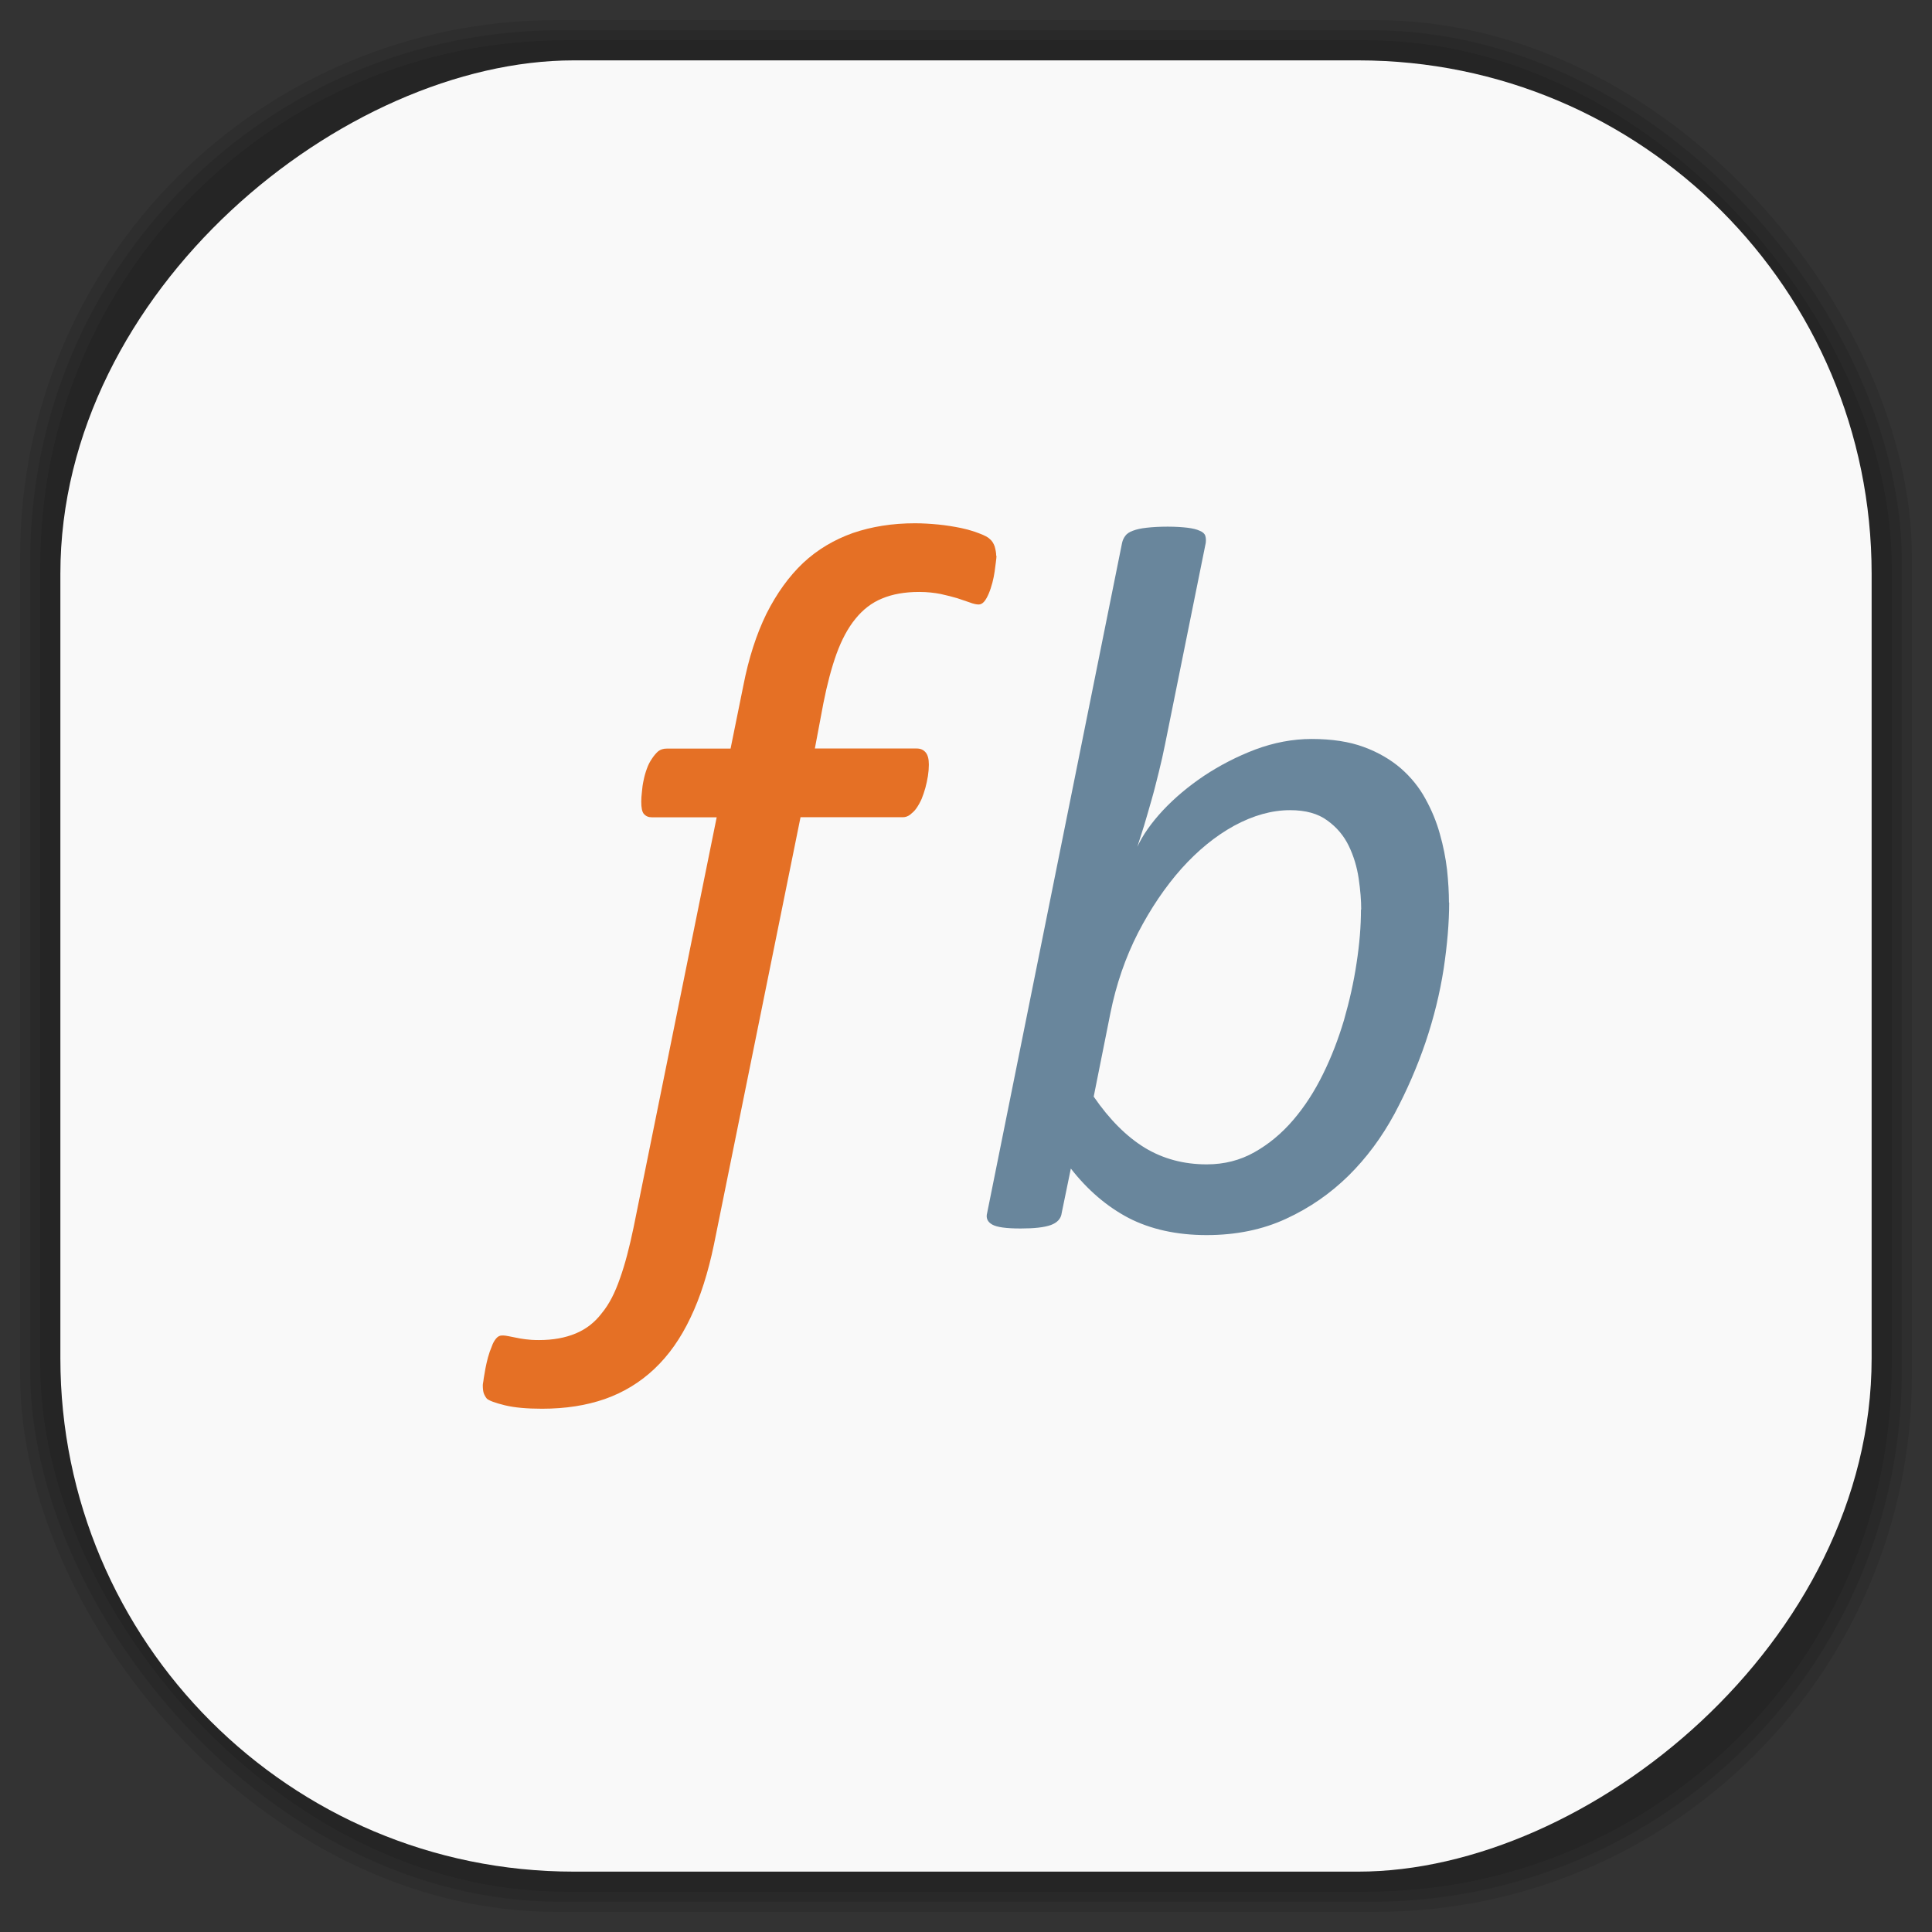 <?xml version="1.0" encoding="UTF-8" standalone="no"?>
<svg
   xmlns:dc="http://purl.org/dc/elements/1.1/"
   xmlns:cc="http://creativecommons.org/ns#"
   xmlns:rdf="http://www.w3.org/1999/02/22-rdf-syntax-ns#"
   xmlns:svg="http://www.w3.org/2000/svg"
   xmlns="http://www.w3.org/2000/svg"
   xmlns:sodipodi="http://sodipodi.sourceforge.net/DTD/sodipodi-0.dtd"
   xmlns:inkscape="http://www.inkscape.org/namespaces/inkscape"
   viewBox="0 0 48 48"
   id="svg2"
   version="1.1"
   inkscape:version="0.48.4 r9939"
   width="100%"
   height="100%"
   sodipodi:docname="filebot.svg">
  <rect x="0" y="0" width="48" height="48" fill="#333333" stroke="none"/>
  <sodipodi:namedview
     pagecolor="#ffffff"
     bordercolor="#666666"
     borderopacity="1"
     objecttolerance="10"
     gridtolerance="10"
     guidetolerance="10"
     inkscape:pageopacity="0"
     inkscape:pageshadow="2"
     inkscape:window-width="1375"
     inkscape:window-height="876"
     id="namedview63"
     showgrid="false"
     inkscape:zoom="4.9166667"
     inkscape:cx="-0.20338983"
     inkscape:cy="24"
     inkscape:window-x="65"
     inkscape:window-y="24"
     inkscape:window-maximized="1"
     inkscape:current-layer="svg2" />
  <defs
     id="defs4">
    <linearGradient
       id="linearGradient3764"
       x1="1"
       x2="47"
       gradientUnits="userSpaceOnUse"
       gradientTransform="matrix(0,-1,1,0,-1.5e-6,48)">
      <stop
         stop-color="#e4e4e4"
         stop-opacity="1"
         id="stop7" />
      <stop
         offset="1"
         stop-color="#eee"
         stop-opacity="1"
         id="stop9" />
    </linearGradient>
    <clipPath
       id="clipPath-163625957">
      <g
         transform="translate(0,-1004.362)"
         id="g12">
        <path
           d="m -24 13 c 0 1.105 -0.672 2 -1.5 2 -0.828 0 -1.5 -0.895 -1.5 -2 0 -1.105 0.672 -2 1.5 -2 0.828 0 1.5 0.895 1.5 2 z"
           transform="matrix(15.333,0,0,11.5,415,878.862)"
           fill="#1890d0"
           id="path14" />
      </g>
    </clipPath>
    <clipPath
       id="clipPath-172344351">
      <g
         transform="translate(0,-1004.362)"
         id="g17">
        <path
           d="m -24 13 c 0 1.105 -0.672 2 -1.5 2 -0.828 0 -1.5 -0.895 -1.5 -2 0 -1.105 0.672 -2 1.5 -2 0.828 0 1.5 0.895 1.5 2 z"
           transform="matrix(15.333,0,0,11.5,415,878.862)"
           fill="#1890d0"
           id="path19" />
      </g>
    </clipPath>
    <linearGradient
       id="linearGradient3764-8"
       x1="1"
       x2="47"
       gradientUnits="userSpaceOnUse"
       gradientTransform="matrix(0,-1,1,0,-1.5e-6,48)">
      <stop
         stop-color="#b5945b"
         stop-opacity="1"
         id="stop7-2" />
      <stop
         offset="1"
         stop-color="#bb9e69"
         stop-opacity="1"
         id="stop9-5" />
    </linearGradient>
    <clipPath
       id="clipPath-899834956">
      <g
         transform="translate(0,-1004.362)"
         id="g12-4">
        <path
           d="m -24 13 c 0 1.105 -0.672 2 -1.5 2 -0.828 0 -1.5 -0.895 -1.5 -2 0 -1.105 0.672 -2 1.5 -2 0.828 0 1.5 0.895 1.5 2 z"
           transform="matrix(15.333,0,0,11.5,415,878.862)"
           fill="#1890d0"
           id="path14-1" />
      </g>
    </clipPath>
    <clipPath
       id="clipPath-909443126">
      <g
         transform="translate(0,-1004.362)"
         id="g17-8">
        <path
           d="m -24 13 c 0 1.105 -0.672 2 -1.5 2 -0.828 0 -1.5 -0.895 -1.5 -2 0 -1.105 0.672 -2 1.5 -2 0.828 0 1.5 0.895 1.5 2 z"
           transform="matrix(15.333,0,0,11.5,415,878.862)"
           fill="#1890d0"
           id="path19-6" />
      </g>
    </clipPath>
    <clipPath
       id="clipPath-909443126-7">
      <g
         transform="translate(0,-1004.362)"
         id="g17-2">
        <path
           style="fill:#1890d0"
           inkscape:connector-curvature="0"
           d="m -24,13 c 0,1.105 -0.672,2 -1.5,2 -0.828,0 -1.5,-0.895 -1.5,-2 0,-1.105 0.672,-2 1.5,-2 0.828,0 1.5,0.895 1.5,2 z"
           transform="matrix(15.333,0,0,11.5,415,878.862)"
           id="path19-3" />
      </g>
    </clipPath>
    <linearGradient
       id="linearGradient3759">
      <stop
         id="stop3761"
         offset="0"
         style="stop-color:#a75e15;stop-opacity:1;" />
      <stop
         id="stop3763"
         offset="1"
         style="stop-color:#ffffff;stop-opacity:0;" />
    </linearGradient>
    <linearGradient
       id="linearGradient3777">
      <stop
         id="stop3779"
         offset="0"
         style="stop-color:#e0dd00;stop-opacity:1;" />
      <stop
         id="stop3781"
         offset="1"
         style="stop-color:#000000;stop-opacity:0;" />
    </linearGradient>
    <clipPath
       id="clipPath-172344351-7">
      <g
         transform="translate(0,-1004.362)"
         id="g17-9">
        <path
           style="fill:#1890d0"
           inkscape:connector-curvature="0"
           d="m -24,13 c 0,1.105 -0.672,2 -1.5,2 -0.828,0 -1.5,-0.895 -1.5,-2 0,-1.105 0.672,-2 1.5,-2 0.828,0 1.5,0.895 1.5,2 z"
           transform="matrix(15.333,0,0,11.5,415,878.862)"
           id="path19-4" />
      </g>
    </clipPath>
  </defs>
  <g
     id="g33" />
  <g
     id="g3089">
    <g
       inkscape:label="shadows"
       id="layer2">
      <rect
         ry="13.037"
         rx="13.037"
         y="1"
         x="1"
         height="46"
         width="46"
         id="rect3007"
         style="opacity:0.1;fill:#000000;fill-opacity:1;fill-rule:nonzero;stroke:none" />
      <rect
         style="opacity:0.1;fill:#000000;fill-opacity:1;fill-rule:nonzero;stroke:none"
         id="rect3011"
         width="47"
         height="47"
         x="0.5"
         y="0.5"
         rx="13.32"
         ry="13.32" />
      <rect
         style="opacity:0.1;fill:#000000;fill-opacity:1;fill-rule:nonzero;stroke:none"
         id="rect3013"
         width="46.5"
         height="46.5"
         x="0.75"
         y="0.75"
         rx="13.178"
         ry="13.178" />
    </g>
    <g
       style="display:inline"
       inkscape:label="background-color"
       id="layer1">
      <rect
         transform="matrix(0,-1,1,0,0,0)"
         ry="12.753"
         rx="12.753"
         y="1.5"
         x="-46.5"
         height="45"
         width="45"
         id="rect2988"
         style="fill:#f9f9f9;fill-opacity:1;fill-rule:nonzero;stroke:none" />
    </g>
  </g>
  <g
     transform="translate(0.004,-5e-4)"
     id="g49-6">
    <g
       clip-path="url(#clipPath-172344351-7)"
       id="g51-9">
      <!-- color: #eeeeee -->
      <g
         id="g53-2">
        <path
           style="fill:#e57025;fill-opacity:1;fill-rule:nonzero;stroke:none"
           inkscape:connector-curvature="0"
           d="m 24.754,13.813 c 0,0.031 -0.008,0.082 -0.016,0.156 -0.008,0.07 -0.02,0.148 -0.031,0.234 -0.012,0.086 -0.031,0.18 -0.055,0.273 -0.027,0.098 -0.055,0.188 -0.09,0.27 -0.035,0.082 -0.07,0.148 -0.113,0.199 -0.043,0.051 -0.09,0.074 -0.137,0.074 -0.059,0 -0.133,-0.016 -0.223,-0.051 -0.09,-0.031 -0.191,-0.066 -0.309,-0.105 -0.117,-0.035 -0.258,-0.07 -0.414,-0.105 -0.16,-0.031 -0.336,-0.051 -0.531,-0.051 -0.359,0 -0.668,0.055 -0.926,0.164 -0.258,0.105 -0.477,0.277 -0.66,0.504 -0.188,0.23 -0.34,0.516 -0.469,0.867 -0.125,0.348 -0.234,0.758 -0.328,1.234 l -0.211,1.121 2.531,0 c 0.094,0 0.164,0.031 0.219,0.094 0.055,0.063 0.082,0.164 0.082,0.305 0,0.09 -0.008,0.188 -0.023,0.285 -0.016,0.102 -0.039,0.199 -0.063,0.293 -0.027,0.098 -0.059,0.188 -0.094,0.277 -0.039,0.086 -0.082,0.164 -0.129,0.23 -0.043,0.066 -0.105,0.117 -0.156,0.16 -0.059,0.043 -0.117,0.063 -0.176,0.063 l -2.547,0 -2.152,10.621 c -0.145,0.695 -0.336,1.301 -0.582,1.813 -0.242,0.512 -0.539,0.934 -0.895,1.27 -0.355,0.336 -0.766,0.586 -1.23,0.75 C 14.565,34.918 14.049,35 13.463,35 13.088,35 12.779,34.973 12.537,34.914 12.299,34.855 12.15,34.801 12.092,34.75 c -0.035,-0.043 -0.059,-0.086 -0.078,-0.137 -0.016,-0.051 -0.023,-0.117 -0.023,-0.199 0,-0.035 0.016,-0.09 0.023,-0.168 0.012,-0.078 0.027,-0.164 0.043,-0.25 0.016,-0.086 0.039,-0.18 0.063,-0.273 0.027,-0.098 0.059,-0.188 0.094,-0.27 0.027,-0.082 0.066,-0.148 0.109,-0.199 0.043,-0.051 0.09,-0.074 0.148,-0.074 0.063,0 0.117,0.008 0.172,0.02 0.055,0.012 0.113,0.023 0.176,0.035 0.066,0.016 0.145,0.027 0.23,0.039 0.09,0.012 0.195,0.02 0.336,0.02 0.352,0 0.652,-0.055 0.914,-0.164 0.254,-0.105 0.473,-0.273 0.648,-0.504 0.188,-0.227 0.332,-0.516 0.453,-0.867 0.125,-0.348 0.234,-0.77 0.336,-1.258 l 2.066,-10.195 -1.613,0 c -0.082,0 -0.145,-0.027 -0.195,-0.082 -0.047,-0.055 -0.066,-0.156 -0.066,-0.305 0,-0.066 0.004,-0.148 0.016,-0.242 0.008,-0.098 0.02,-0.195 0.043,-0.293 0.02,-0.102 0.047,-0.195 0.082,-0.289 0.031,-0.09 0.074,-0.172 0.125,-0.246 0.051,-0.078 0.102,-0.137 0.156,-0.184 0.055,-0.043 0.125,-0.066 0.211,-0.066 l 1.586,0 0.316,-1.559 c 0.133,-0.684 0.324,-1.277 0.574,-1.789 0.258,-0.512 0.563,-0.934 0.914,-1.266 0.355,-0.332 0.773,-0.578 1.234,-0.742 0.469,-0.16 0.98,-0.242 1.543,-0.242 0.191,0 0.379,0.012 0.582,0.031 0.199,0.02 0.387,0.051 0.559,0.086 0.176,0.039 0.324,0.082 0.453,0.133 0.137,0.051 0.227,0.098 0.273,0.148 0.051,0.043 0.086,0.102 0.113,0.176 0.02,0.074 0.039,0.152 0.039,0.238 m 0,0"
           id="path55-1" />
        <path
           style="fill:#69869c;fill-opacity:1;fill-rule:nonzero;stroke:none"
           inkscape:connector-curvature="0"
           d="m 36,22.422 c 0,0.5 -0.047,1.051 -0.137,1.652 -0.094,0.602 -0.242,1.207 -0.449,1.82 -0.207,0.609 -0.465,1.203 -0.773,1.781 -0.313,0.578 -0.691,1.09 -1.141,1.535 -0.449,0.441 -0.965,0.801 -1.551,1.07 -0.582,0.27 -1.242,0.406 -1.973,0.406 -0.754,0 -1.402,-0.148 -1.941,-0.426 -0.535,-0.281 -1.016,-0.691 -1.434,-1.227 l -0.227,1.102 c -0.016,0.141 -0.109,0.242 -0.27,0.301 -0.164,0.059 -0.414,0.086 -0.75,0.086 -0.355,0 -0.59,-0.031 -0.707,-0.098 -0.117,-0.066 -0.16,-0.164 -0.125,-0.289 l 3.352,-16.648 c 0.016,-0.07 0.043,-0.125 0.082,-0.176 0.035,-0.051 0.102,-0.094 0.188,-0.125 0.09,-0.035 0.203,-0.059 0.34,-0.074 0.141,-0.016 0.313,-0.027 0.523,-0.027 0.203,0 0.367,0.012 0.492,0.027 0.125,0.016 0.227,0.039 0.301,0.074 0.078,0.031 0.125,0.074 0.141,0.125 0.016,0.051 0.02,0.102 0.012,0.176 l -1.012,5.01 c -0.043,0.219 -0.094,0.441 -0.152,0.676 -0.059,0.23 -0.113,0.461 -0.18,0.691 -0.063,0.227 -0.129,0.445 -0.188,0.648 -0.066,0.203 -0.121,0.379 -0.168,0.527 0.133,-0.289 0.344,-0.59 0.633,-0.902 0.293,-0.313 0.633,-0.598 1.02,-0.859 0.395,-0.262 0.816,-0.48 1.277,-0.656 0.461,-0.172 0.93,-0.262 1.398,-0.262 0.504,0 0.938,0.066 1.297,0.199 0.363,0.133 0.668,0.313 0.922,0.531 0.25,0.219 0.457,0.473 0.609,0.754 0.156,0.281 0.277,0.574 0.359,0.871 0.086,0.301 0.145,0.598 0.18,0.895 0.031,0.293 0.047,0.566 0.047,0.816 m -2.18,0.172 c 0,-0.223 -0.02,-0.48 -0.063,-0.773 -0.043,-0.289 -0.125,-0.559 -0.246,-0.809 -0.121,-0.25 -0.297,-0.461 -0.531,-0.629 -0.23,-0.172 -0.539,-0.258 -0.926,-0.258 -0.453,0 -0.914,0.129 -1.391,0.387 -0.469,0.258 -0.902,0.613 -1.309,1.066 -0.402,0.453 -0.762,0.984 -1.078,1.594 -0.313,0.613 -0.543,1.277 -0.688,2 l -0.414,2.07 c 0.395,0.574 0.82,0.996 1.273,1.273 0.453,0.273 0.965,0.41 1.535,0.41 0.438,0 0.832,-0.102 1.184,-0.301 0.355,-0.199 0.676,-0.465 0.961,-0.797 0.285,-0.332 0.531,-0.711 0.742,-1.141 0.211,-0.426 0.383,-0.875 0.523,-1.344 0.137,-0.48 0.242,-0.941 0.313,-1.418 0.074,-0.48 0.109,-0.918 0.109,-1.332 m 0,0"
           id="path57-5" />
      </g>
    </g>
  </g>
</svg>

